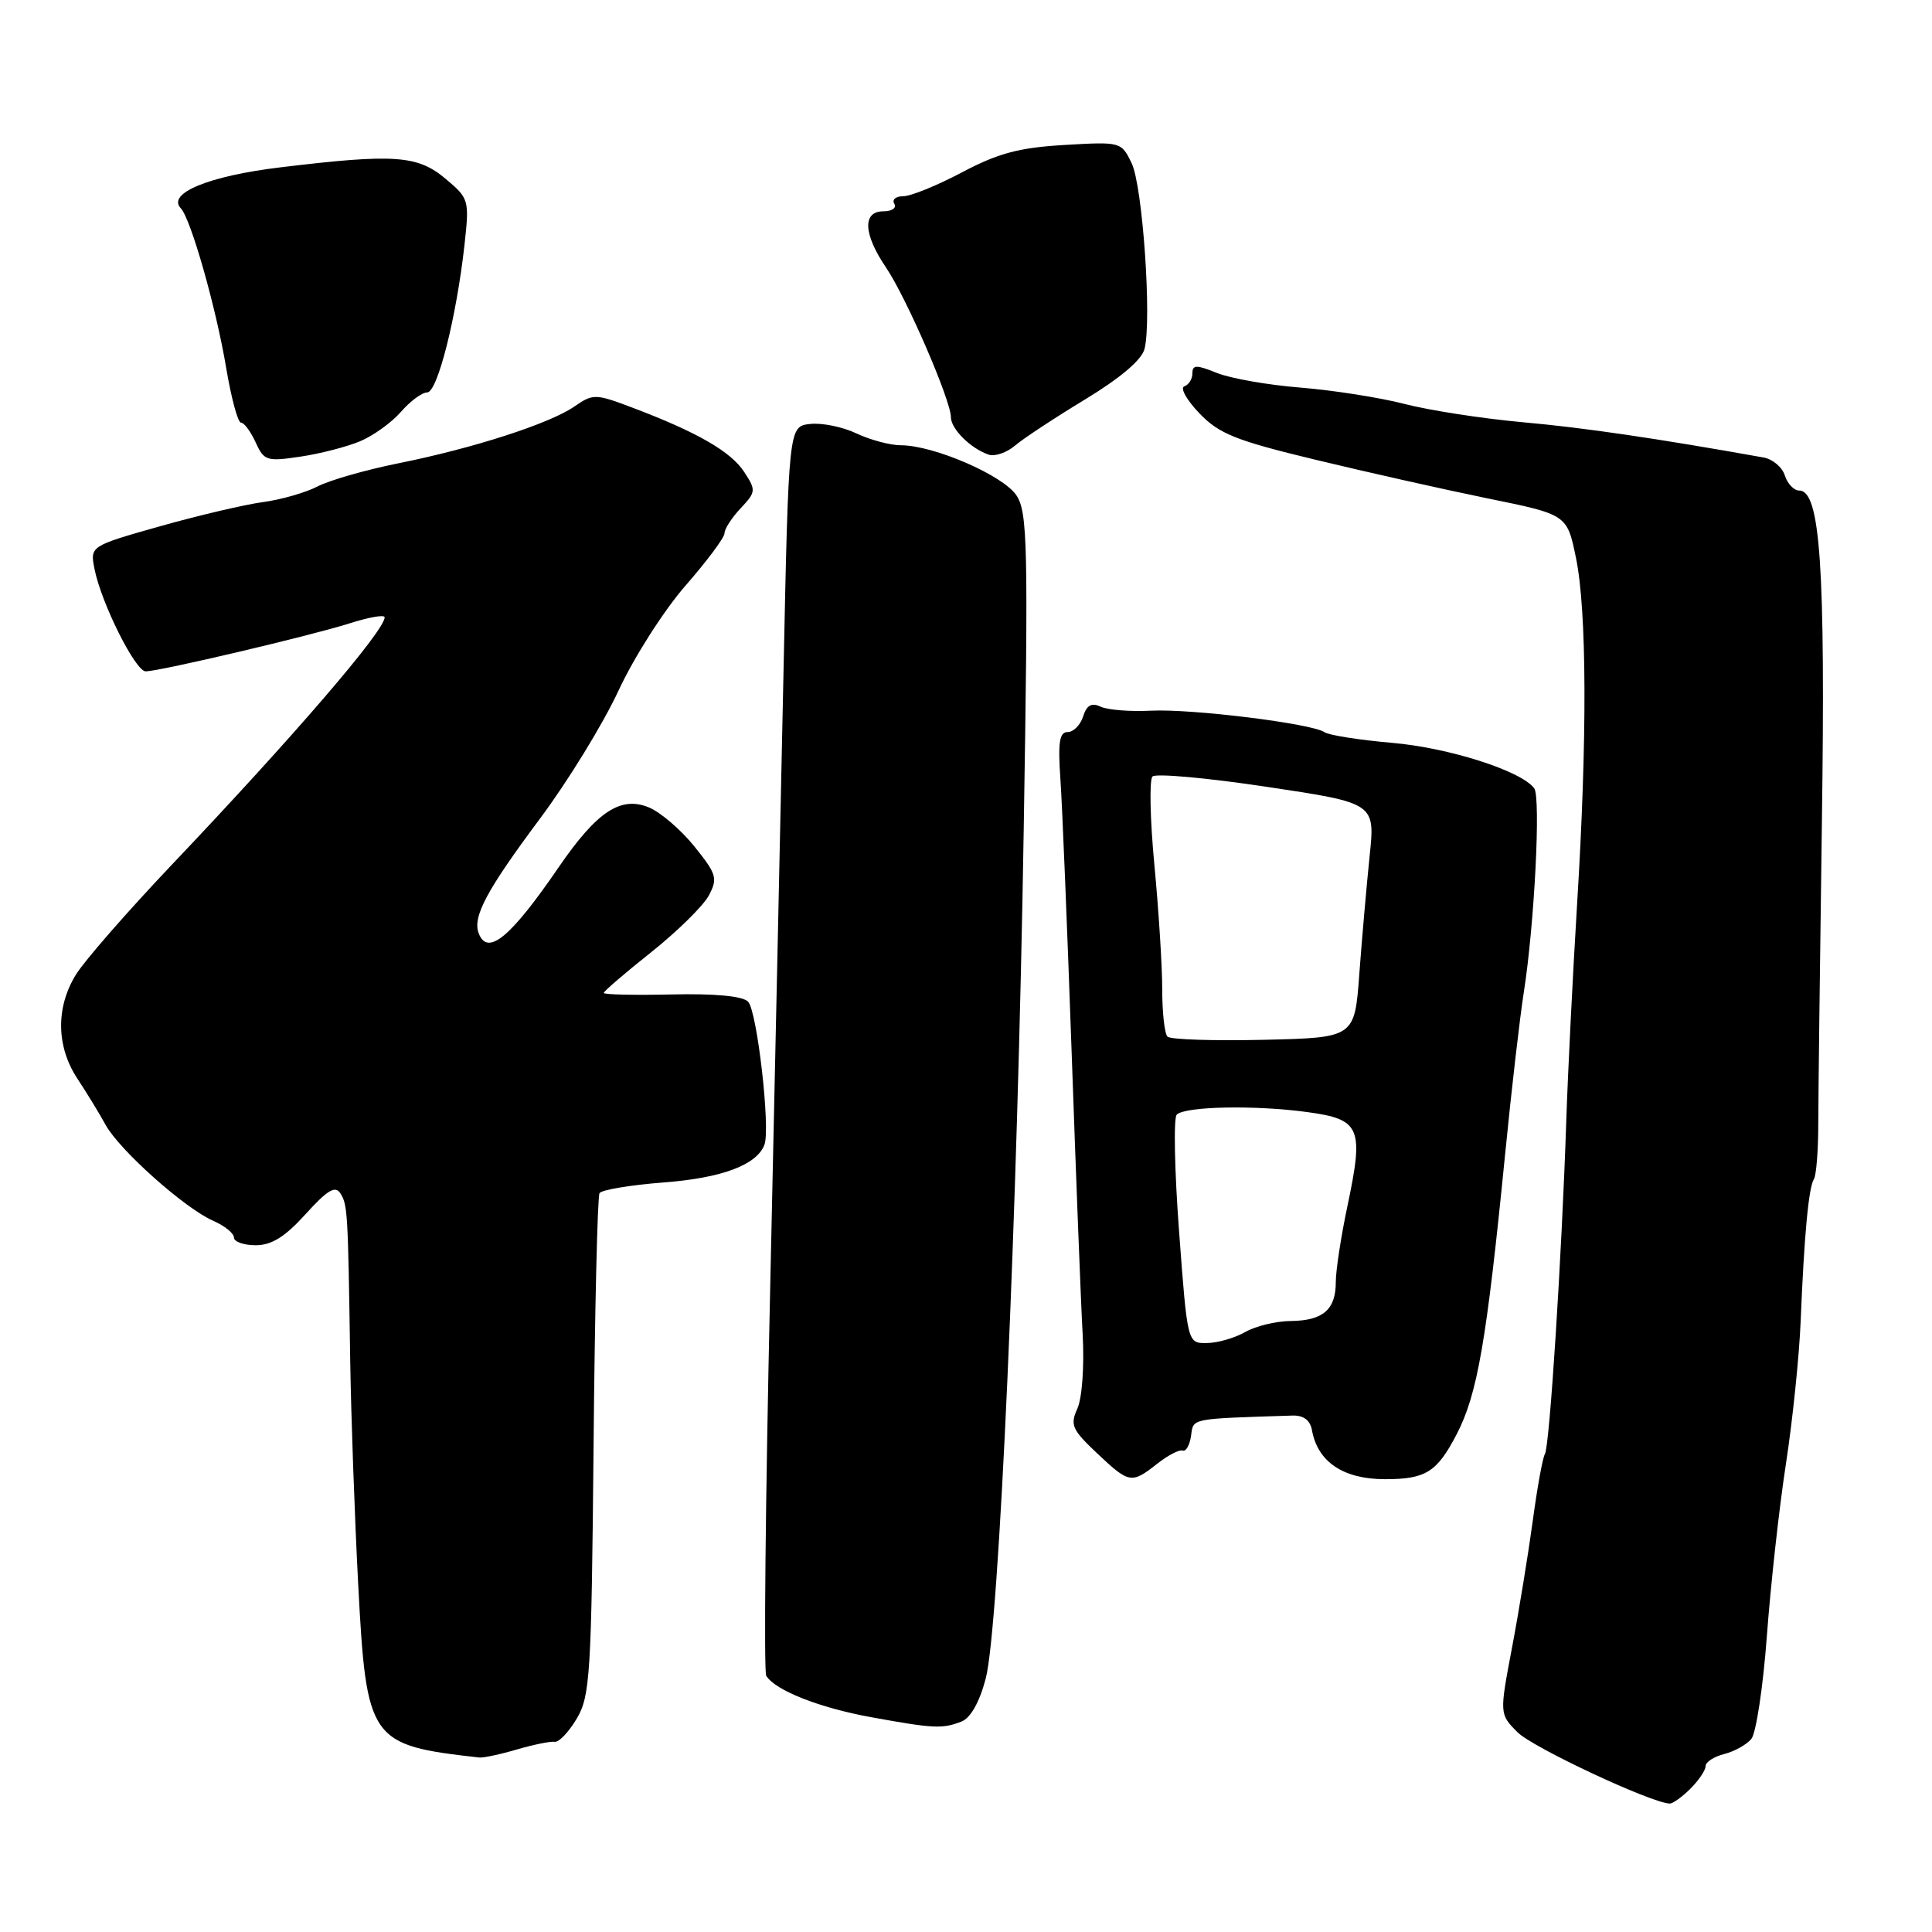 <?xml version="1.0" encoding="UTF-8" standalone="no"?>
<!DOCTYPE svg PUBLIC "-//W3C//DTD SVG 1.1//EN" "http://www.w3.org/Graphics/SVG/1.1/DTD/svg11.dtd" >
<svg xmlns="http://www.w3.org/2000/svg" xmlns:xlink="http://www.w3.org/1999/xlink" version="1.1" viewBox="0 0 256 256">
 <g >
 <path fill="currentColor"
d=" M 224.00 237.00 C 225.10 235.90 226.00 234.56 226.00 234.02 C 226.00 233.48 227.11 232.76 228.46 232.42 C 229.81 232.08 231.43 231.18 232.06 230.42 C 232.69 229.66 233.62 223.52 234.12 216.77 C 234.62 210.02 235.75 199.78 236.64 194.00 C 237.53 188.22 238.41 179.68 238.60 175.00 C 239.06 163.70 239.65 157.37 240.35 156.24 C 240.67 155.73 240.93 152.43 240.93 148.91 C 240.94 145.38 241.15 127.43 241.41 109.00 C 241.89 75.14 241.20 65.00 238.41 65.00 C 237.71 65.00 236.85 64.10 236.50 63.00 C 236.15 61.90 234.88 60.83 233.68 60.62 C 219.47 58.08 209.87 56.67 201.80 55.95 C 196.46 55.47 189.41 54.38 186.13 53.53 C 182.85 52.68 176.64 51.71 172.33 51.36 C 168.03 51.02 163.04 50.14 161.25 49.42 C 158.53 48.32 158.00 48.32 158.00 49.47 C 158.00 50.22 157.52 50.99 156.93 51.19 C 156.34 51.39 157.23 52.99 158.90 54.74 C 161.52 57.48 163.70 58.36 174.23 60.90 C 180.98 62.53 191.26 64.84 197.07 66.03 C 207.64 68.18 207.64 68.18 208.82 73.90 C 210.27 80.94 210.33 97.87 208.97 119.85 C 208.41 129.01 207.76 141.90 207.54 148.50 C 206.95 166.35 205.33 191.66 204.71 192.66 C 204.41 193.14 203.69 197.12 203.10 201.52 C 202.50 205.91 201.27 213.47 200.35 218.32 C 198.68 227.13 198.68 227.13 201.10 229.55 C 203.12 231.57 218.82 238.92 221.25 238.98 C 221.66 238.99 222.90 238.10 224.00 237.00 Z  M 68.50 231.81 C 70.70 231.17 72.95 230.71 73.50 230.80 C 74.05 230.89 75.36 229.51 76.42 227.73 C 78.19 224.75 78.37 221.95 78.65 191.69 C 78.81 173.65 79.17 158.53 79.44 158.10 C 79.71 157.66 83.54 157.02 87.95 156.68 C 95.66 156.09 100.26 154.37 101.29 151.69 C 102.11 149.56 100.32 133.92 99.12 132.72 C 98.38 131.98 94.73 131.64 88.98 131.77 C 84.04 131.88 80.00 131.79 80.00 131.57 C 80.00 131.35 82.83 128.92 86.29 126.17 C 89.74 123.42 93.17 120.05 93.91 118.68 C 95.13 116.39 94.97 115.84 92.02 112.17 C 90.24 109.96 87.53 107.63 85.99 106.99 C 82.24 105.44 79.09 107.53 74.03 114.91 C 67.64 124.24 64.61 126.74 63.43 123.67 C 62.59 121.49 64.47 117.97 71.53 108.50 C 75.23 103.55 79.93 95.89 81.97 91.48 C 84.02 87.07 88.01 80.82 90.85 77.58 C 93.68 74.34 96.00 71.23 96.00 70.66 C 96.00 70.09 96.96 68.60 98.14 67.35 C 100.17 65.19 100.19 64.95 98.62 62.55 C 96.86 59.85 92.45 57.30 83.97 54.08 C 78.88 52.15 78.61 52.14 76.10 53.87 C 72.78 56.15 62.67 59.41 52.74 61.40 C 48.47 62.26 43.68 63.63 42.09 64.45 C 40.51 65.27 37.25 66.21 34.85 66.53 C 32.46 66.85 26.32 68.29 21.21 69.73 C 11.92 72.36 11.92 72.36 12.53 75.43 C 13.45 79.99 17.97 89.01 19.32 88.96 C 21.37 88.90 41.30 84.20 46.25 82.62 C 48.86 81.78 50.99 81.41 50.97 81.80 C 50.91 83.64 38.88 97.62 22.77 114.58 C 16.88 120.79 11.14 127.36 10.03 129.19 C 7.38 133.53 7.46 138.67 10.25 142.92 C 11.49 144.80 13.18 147.56 14.00 149.06 C 15.84 152.41 24.52 160.14 28.25 161.76 C 29.76 162.42 31.00 163.42 31.00 163.98 C 31.00 164.54 32.30 165.00 33.88 165.00 C 35.99 165.00 37.77 163.89 40.50 160.87 C 43.38 157.69 44.42 157.06 45.10 158.12 C 46.06 159.64 46.11 160.49 46.40 180.00 C 46.51 187.43 46.99 200.87 47.46 209.88 C 48.56 230.71 48.93 231.24 63.50 232.88 C 64.05 232.94 66.30 232.46 68.50 231.81 Z  M 127.41 228.11 C 128.61 227.64 129.79 225.54 130.61 222.43 C 132.38 215.75 134.83 160.89 135.65 109.82 C 136.26 72.27 136.16 67.90 134.69 65.65 C 132.95 63.00 123.74 59.00 119.36 59.00 C 117.95 59.00 115.31 58.29 113.48 57.43 C 111.66 56.56 108.89 56.00 107.33 56.18 C 104.50 56.50 104.50 56.50 103.82 89.00 C 103.45 106.88 102.64 143.91 102.04 171.29 C 101.43 198.68 101.20 221.52 101.53 222.05 C 102.73 223.99 108.57 226.29 115.45 227.54 C 123.75 229.05 124.88 229.10 127.41 228.11 Z  M 153.33 193.96 C 154.76 192.83 156.28 192.04 156.71 192.21 C 157.15 192.37 157.64 191.49 157.82 190.25 C 158.15 187.89 157.59 188.01 171.24 187.57 C 172.72 187.52 173.60 188.18 173.84 189.50 C 174.60 193.72 178.00 196.00 183.52 196.00 C 188.93 196.00 190.41 195.07 193.03 190.02 C 195.77 184.73 196.98 177.73 199.43 153.00 C 200.27 144.47 201.39 134.80 201.91 131.50 C 203.32 122.53 204.18 105.65 203.29 104.45 C 201.57 102.14 191.99 99.08 184.45 98.43 C 180.08 98.05 176.05 97.41 175.50 97.02 C 173.89 95.88 157.95 93.90 152.50 94.17 C 149.75 94.31 146.75 94.07 145.84 93.64 C 144.64 93.07 144.00 93.43 143.52 94.93 C 143.16 96.07 142.24 97.00 141.47 97.00 C 140.38 97.00 140.17 98.36 140.51 103.25 C 140.75 106.69 141.42 123.00 142.00 139.50 C 142.58 156.00 143.23 172.81 143.46 176.85 C 143.69 181.02 143.38 185.26 142.76 186.64 C 141.77 188.80 142.05 189.44 145.33 192.53 C 149.63 196.59 149.92 196.64 153.33 193.96 Z  M 47.69 58.48 C 49.45 57.75 51.89 55.99 53.12 54.58 C 54.35 53.16 55.92 52.00 56.60 52.00 C 57.97 52.00 60.48 42.05 61.55 32.43 C 62.20 26.49 62.15 26.30 59.03 23.68 C 55.33 20.57 52.25 20.35 37.19 22.17 C 27.68 23.31 22.07 25.62 23.96 27.60 C 25.29 29.01 28.63 40.75 29.97 48.75 C 30.64 52.74 31.52 56.00 31.93 56.00 C 32.34 56.00 33.21 57.17 33.87 58.61 C 34.98 61.06 35.35 61.17 39.78 60.51 C 42.38 60.13 45.94 59.21 47.69 58.48 Z  M 143.79 52.92 C 148.48 50.07 151.29 47.69 151.66 46.22 C 152.63 42.35 151.41 24.66 149.95 21.63 C 148.58 18.79 148.52 18.77 141.04 19.21 C 135.04 19.56 132.27 20.30 127.50 22.82 C 124.20 24.57 120.69 26.00 119.69 26.00 C 118.70 26.00 118.16 26.45 118.50 27.00 C 118.84 27.55 118.19 28.00 117.06 28.00 C 114.25 28.00 114.39 31.01 117.41 35.46 C 120.08 39.39 126.00 53.05 126.00 55.28 C 126.00 56.83 128.64 59.45 131.00 60.24 C 131.82 60.52 133.40 59.98 134.50 59.04 C 135.60 58.10 139.78 55.35 143.79 52.92 Z  M 156.24 163.25 C 155.63 155.14 155.49 148.14 155.92 147.70 C 157.00 146.59 166.31 146.41 173.25 147.36 C 180.28 148.32 180.74 149.40 178.54 159.82 C 177.69 163.84 177.00 168.36 177.00 169.87 C 177.00 173.53 175.32 174.99 171.05 175.04 C 169.10 175.05 166.38 175.71 165.00 176.50 C 163.62 177.29 161.34 177.95 159.92 177.96 C 157.34 178.00 157.34 178.00 156.24 163.25 Z  M 154.70 137.36 C 154.31 136.98 154.00 134.15 154.00 131.08 C 154.00 128.01 153.53 120.59 152.96 114.59 C 152.39 108.58 152.28 103.32 152.71 102.89 C 153.15 102.46 159.96 103.07 167.86 104.26 C 182.22 106.41 182.22 106.41 181.48 113.45 C 181.08 117.33 180.47 124.33 180.12 129.00 C 179.50 137.50 179.50 137.50 167.45 137.78 C 160.82 137.93 155.08 137.75 154.70 137.36 Z "/>
</g>
</svg>